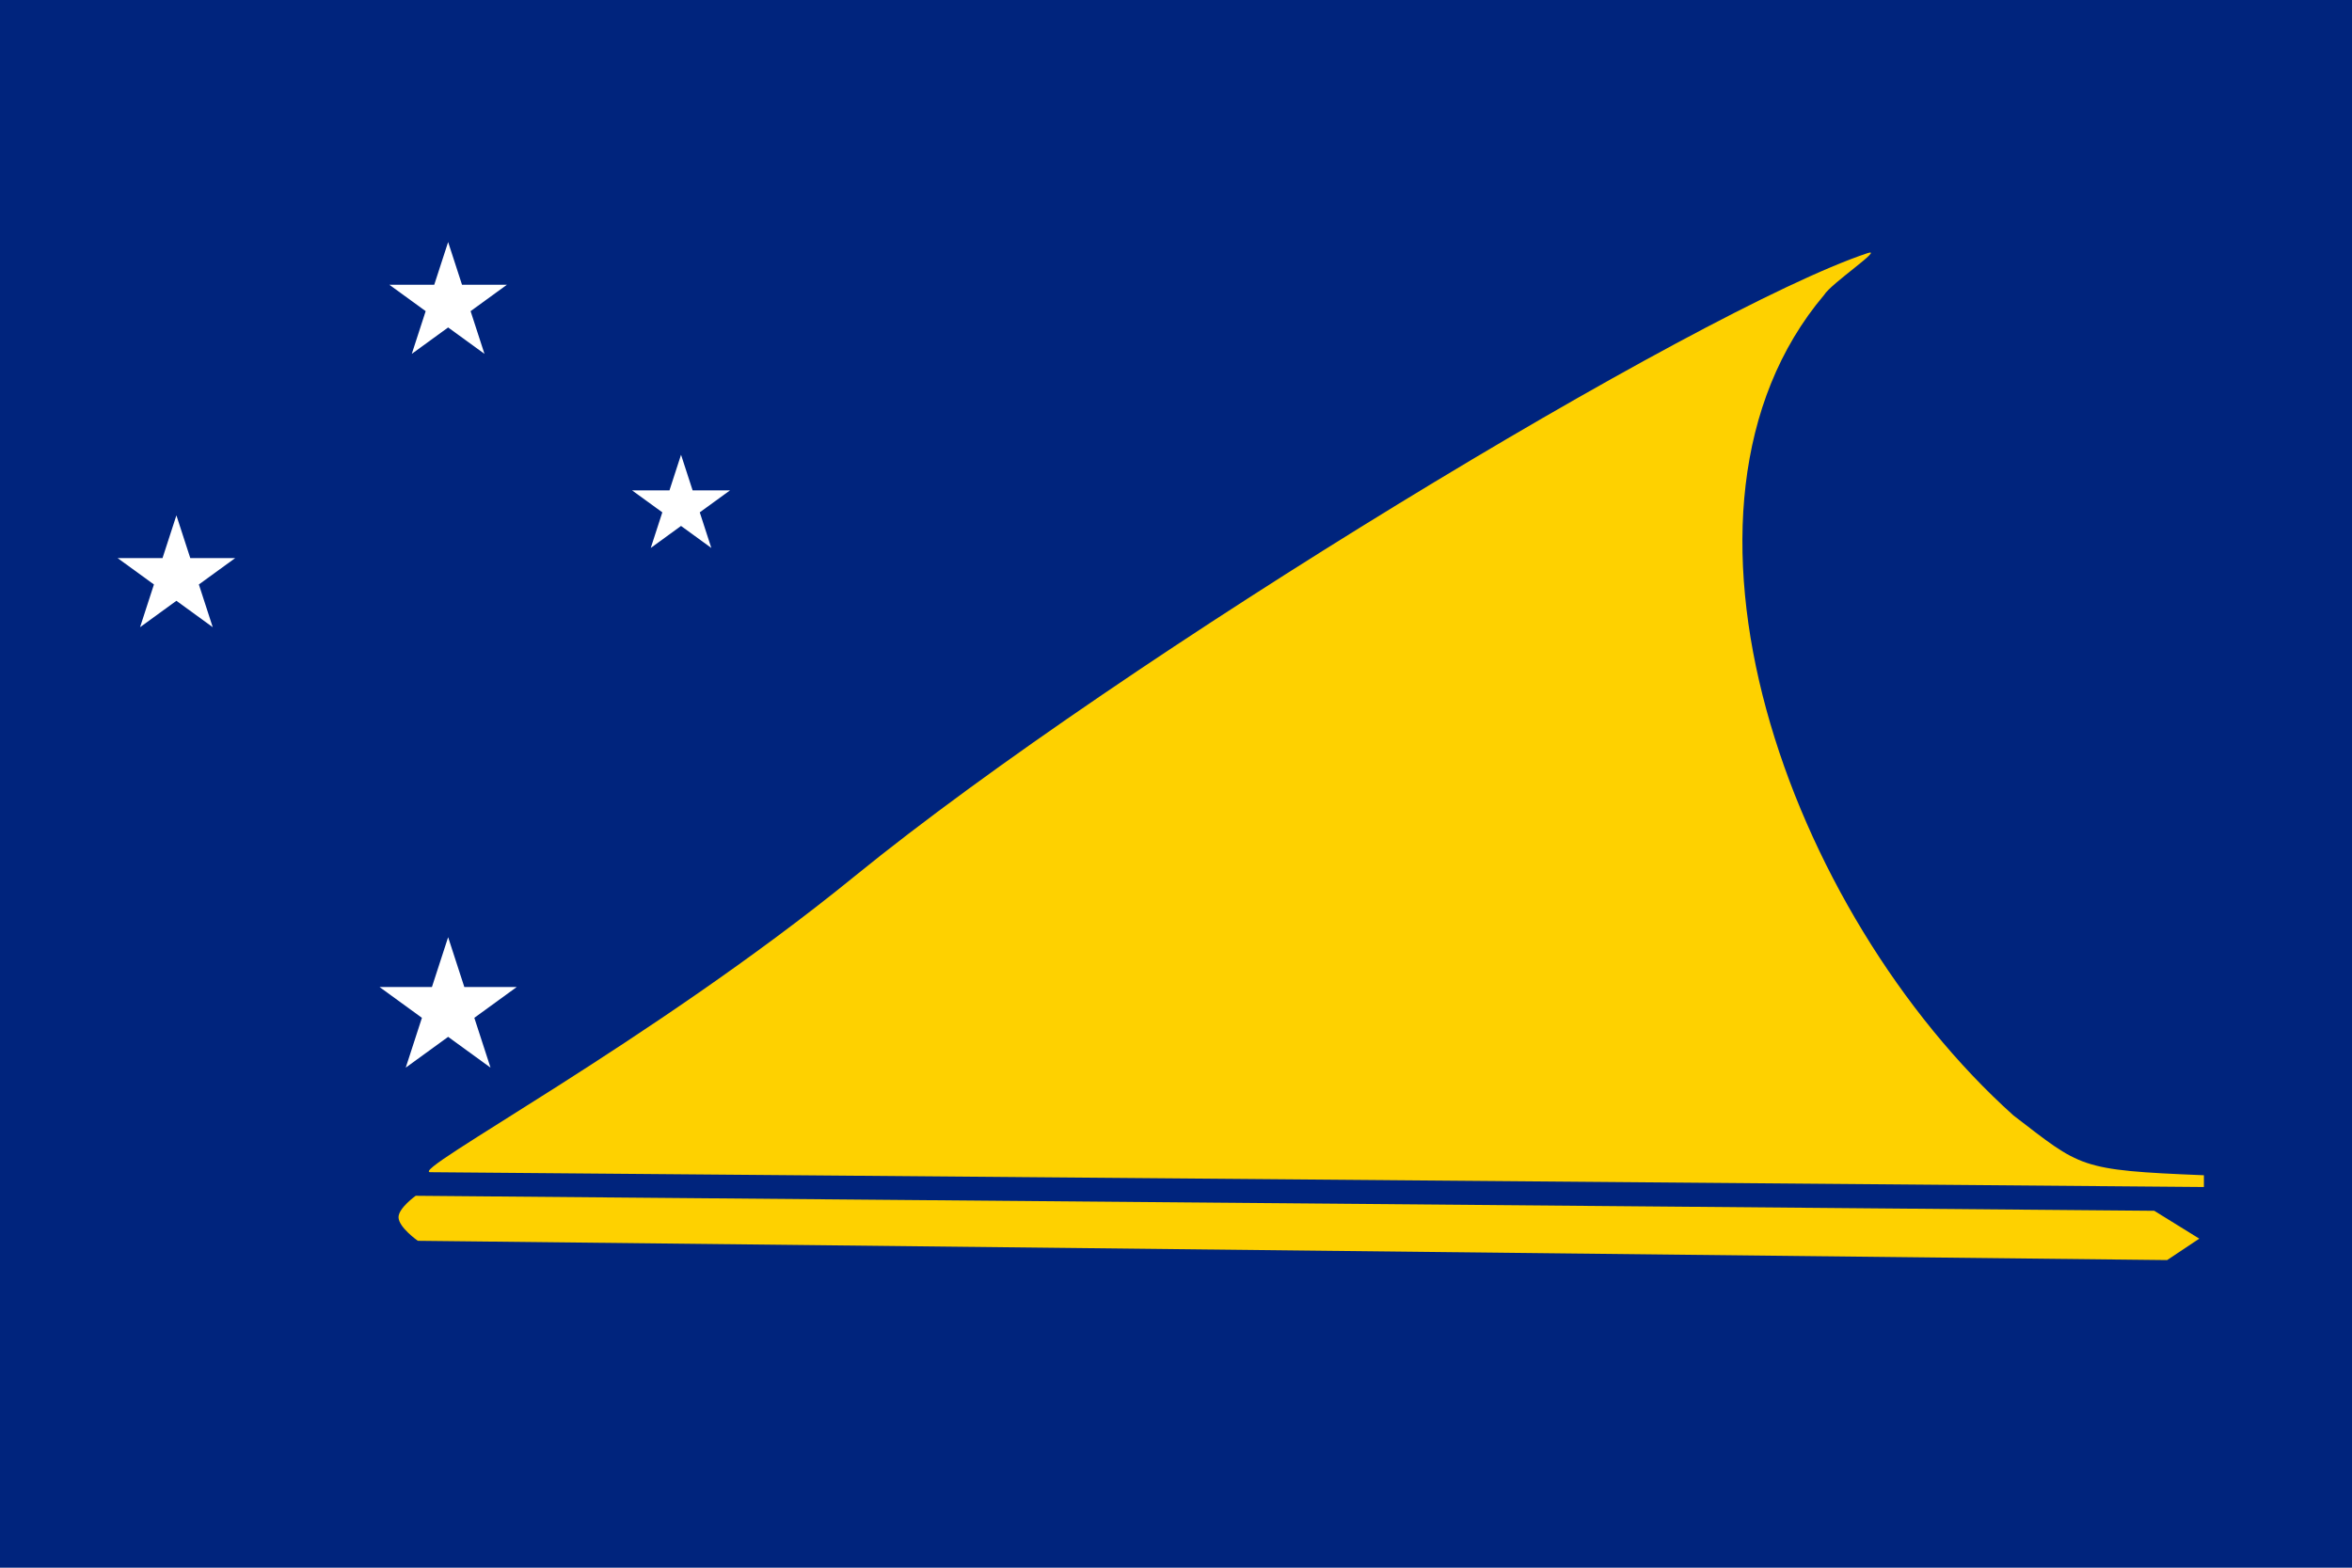 <?xml version="1.0" encoding="UTF-8" standalone="no"?>
<svg width="180px" height="120px" viewBox="0 0 180 120" version="1.1" xmlns="http://www.w3.org/2000/svg" xmlns:xlink="http://www.w3.org/1999/xlink">
    <!-- Generator: Sketch 40.3 (33839) - http://www.bohemiancoding.com/sketch -->
    <title>icon-flag-tk</title>
    <desc>Created with Sketch.</desc>
    <defs></defs>
    <g id="Page-1" stroke="none" stroke-width="1" fill="none" fill-rule="evenodd">
        <g id="Group">
            <rect id="Rectangle-path" fill="#00247D" x="0" y="0" width="180" height="120"></rect>
            <path d="M32.938,89.727 C31.144,89.712 49.8,79.783 65.415,67.067 C85.879,50.4 129.954,23.716 142.912,19.38 C144.266,18.926 140.134,21.687 139.598,22.581 C125.763,38.955 136.805,69.853 154.095,85.386 C159.294,89.362 159.028,89.571 168.666,89.961 L168.666,90.861 L32.938,89.727 L32.938,89.727 Z" id="Shape" fill="#FED100"></path>
            <path d="M31.813,91.532 C31.813,91.532 30.496,92.473 30.5,93.173 C30.504,93.95 31.977,94.978 31.977,94.978 L165.851,96.454 L168.312,94.814 L164.867,92.681 L31.813,91.532 L31.813,91.532 Z" id="Shape" fill="#FED100"></path>
            <path d="M36.301,77.91 L37.54,81.724 L34.296,79.367 L31.051,81.724 L32.29,77.91 L29.046,75.552 L33.056,75.552 L34.296,71.738 L35.535,75.552 L39.546,75.552 L36.301,77.91 L36.301,77.91 Z M15.219,44.739 L16.281,48.009 L13.5,45.988 L10.719,48.009 L11.781,44.739 L9,42.719 L12.438,42.719 L13.5,39.449 L14.562,42.719 L18,42.719 L15.219,44.739 L15.219,44.739 Z M53.553,39.218 L54.438,41.943 L52.12,40.259 L49.803,41.943 L50.688,39.218 L48.37,37.535 L51.235,37.535 L52.12,34.81 L53.006,37.535 L55.87,37.535 L53.553,39.218 L53.553,39.218 Z M35.358,21.796 L38.796,21.796 L36.015,23.817 L37.077,27.086 L34.296,25.065 L31.515,27.086 L32.577,23.817 L29.796,21.796 L33.233,21.796 L34.296,18.527 L35.358,21.796 L35.358,21.796 Z" id="Combined-Shape" fill="#FFFFFF"></path>
        </g>
    </g>
</svg>